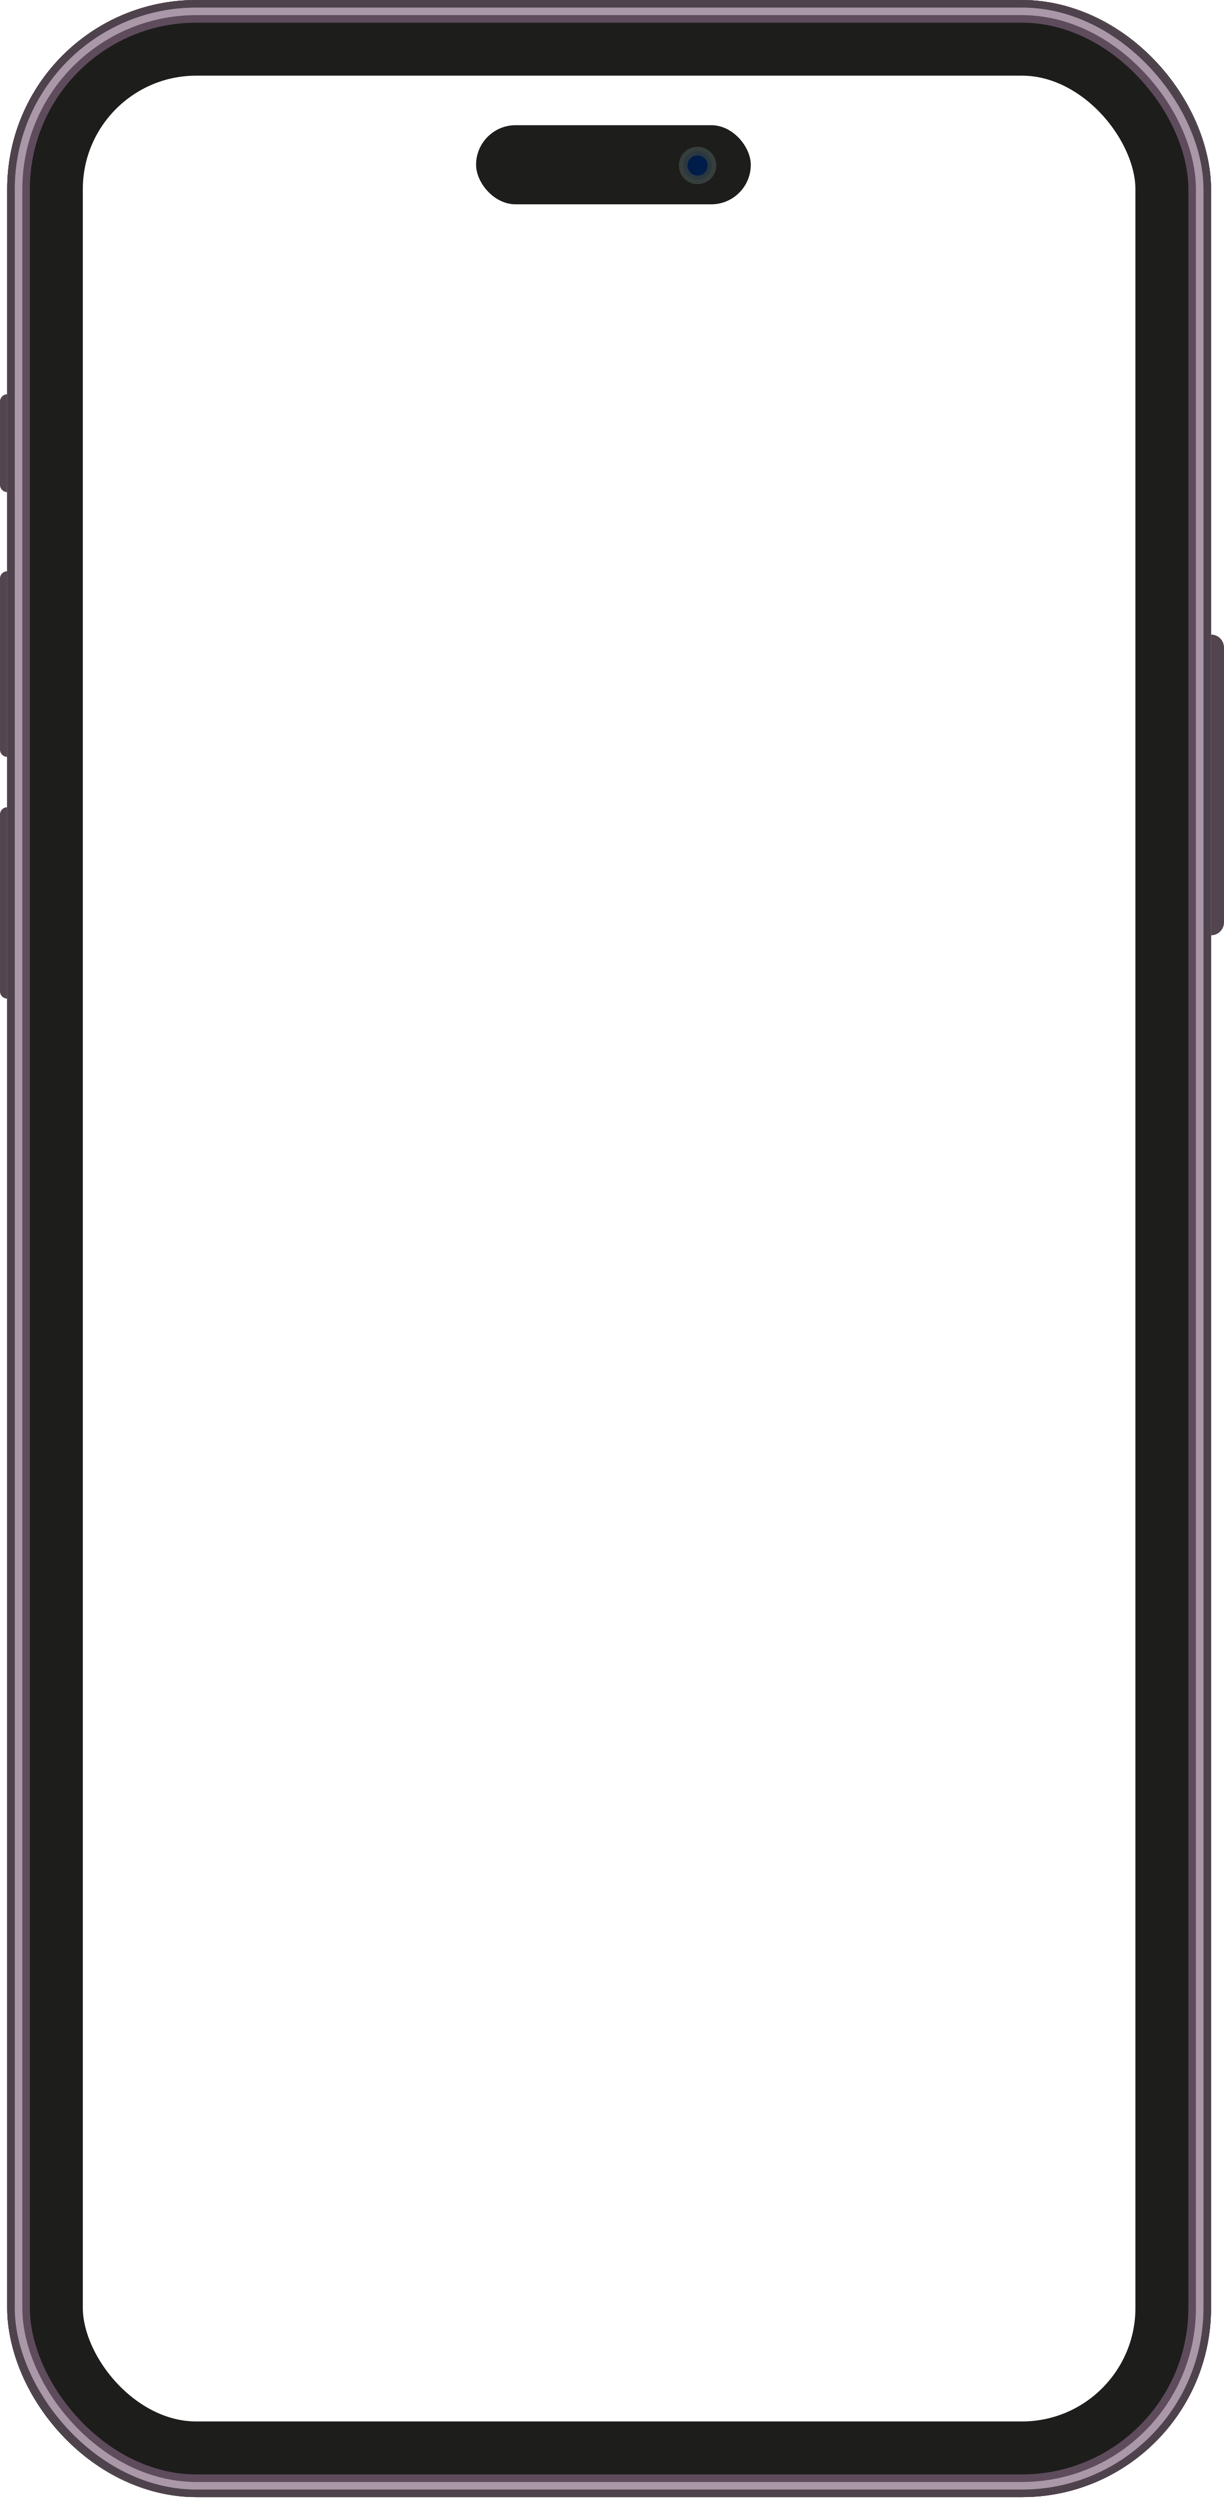 <svg width="336" height="686" viewBox="0 0 336 686" fill="none" xmlns="http://www.w3.org/2000/svg">
<path d="M332.446 174.12C334.409 174.12 336 175.711 336 177.673V253.086C336 255.048 334.409 256.639 332.446 256.639V174.12Z" fill="#524550"/>
<rect x="12.355" y="10.382" width="309.709" height="664.424" rx="41.526" stroke="#1D1D1B" stroke-width="20.763"/>
<rect x="5.088" y="3.114" width="324.243" height="678.958" rx="48.794" stroke="#5E4C5C" stroke-width="6.229"/>
<rect x="4.05" y="2.076" width="326.32" height="681.034" rx="49.832" stroke="#AA98A8" stroke-width="4.153"/>
<rect x="3.012" y="1.038" width="328.396" height="683.111" rx="50.87" stroke="#4E424C" stroke-width="2.076"/>
<path d="M1.975 135.032C0.884 135.032 0 134.148 0 133.058L0 110.157C0 109.067 0.884 108.183 1.975 108.183L1.975 135.032Z" fill="#524550"/>
<path d="M1.975 207.68C0.884 207.68 0 206.797 0 205.706L0 158.722C0 157.631 0.884 156.747 1.975 156.747L1.975 207.68Z" fill="#524550"/>
<path d="M1.975 274.012C0.884 274.012 0 273.128 0 272.038L0 223.474C0 222.383 0.884 221.499 1.975 221.499L1.975 274.012Z" fill="#524550"/>
<rect x="130.688" y="34.35" width="75.412" height="21.716" rx="10.858" fill="#1D1D1B"/>
<circle cx="191.492" cy="45.405" r="5.133" fill="#363F3C"/>
<circle cx="191.492" cy="45.405" r="3.948" fill="#2B3840"/>
<circle cx="191.492" cy="45.405" r="2.764" fill="#001C48"/>
</svg>
